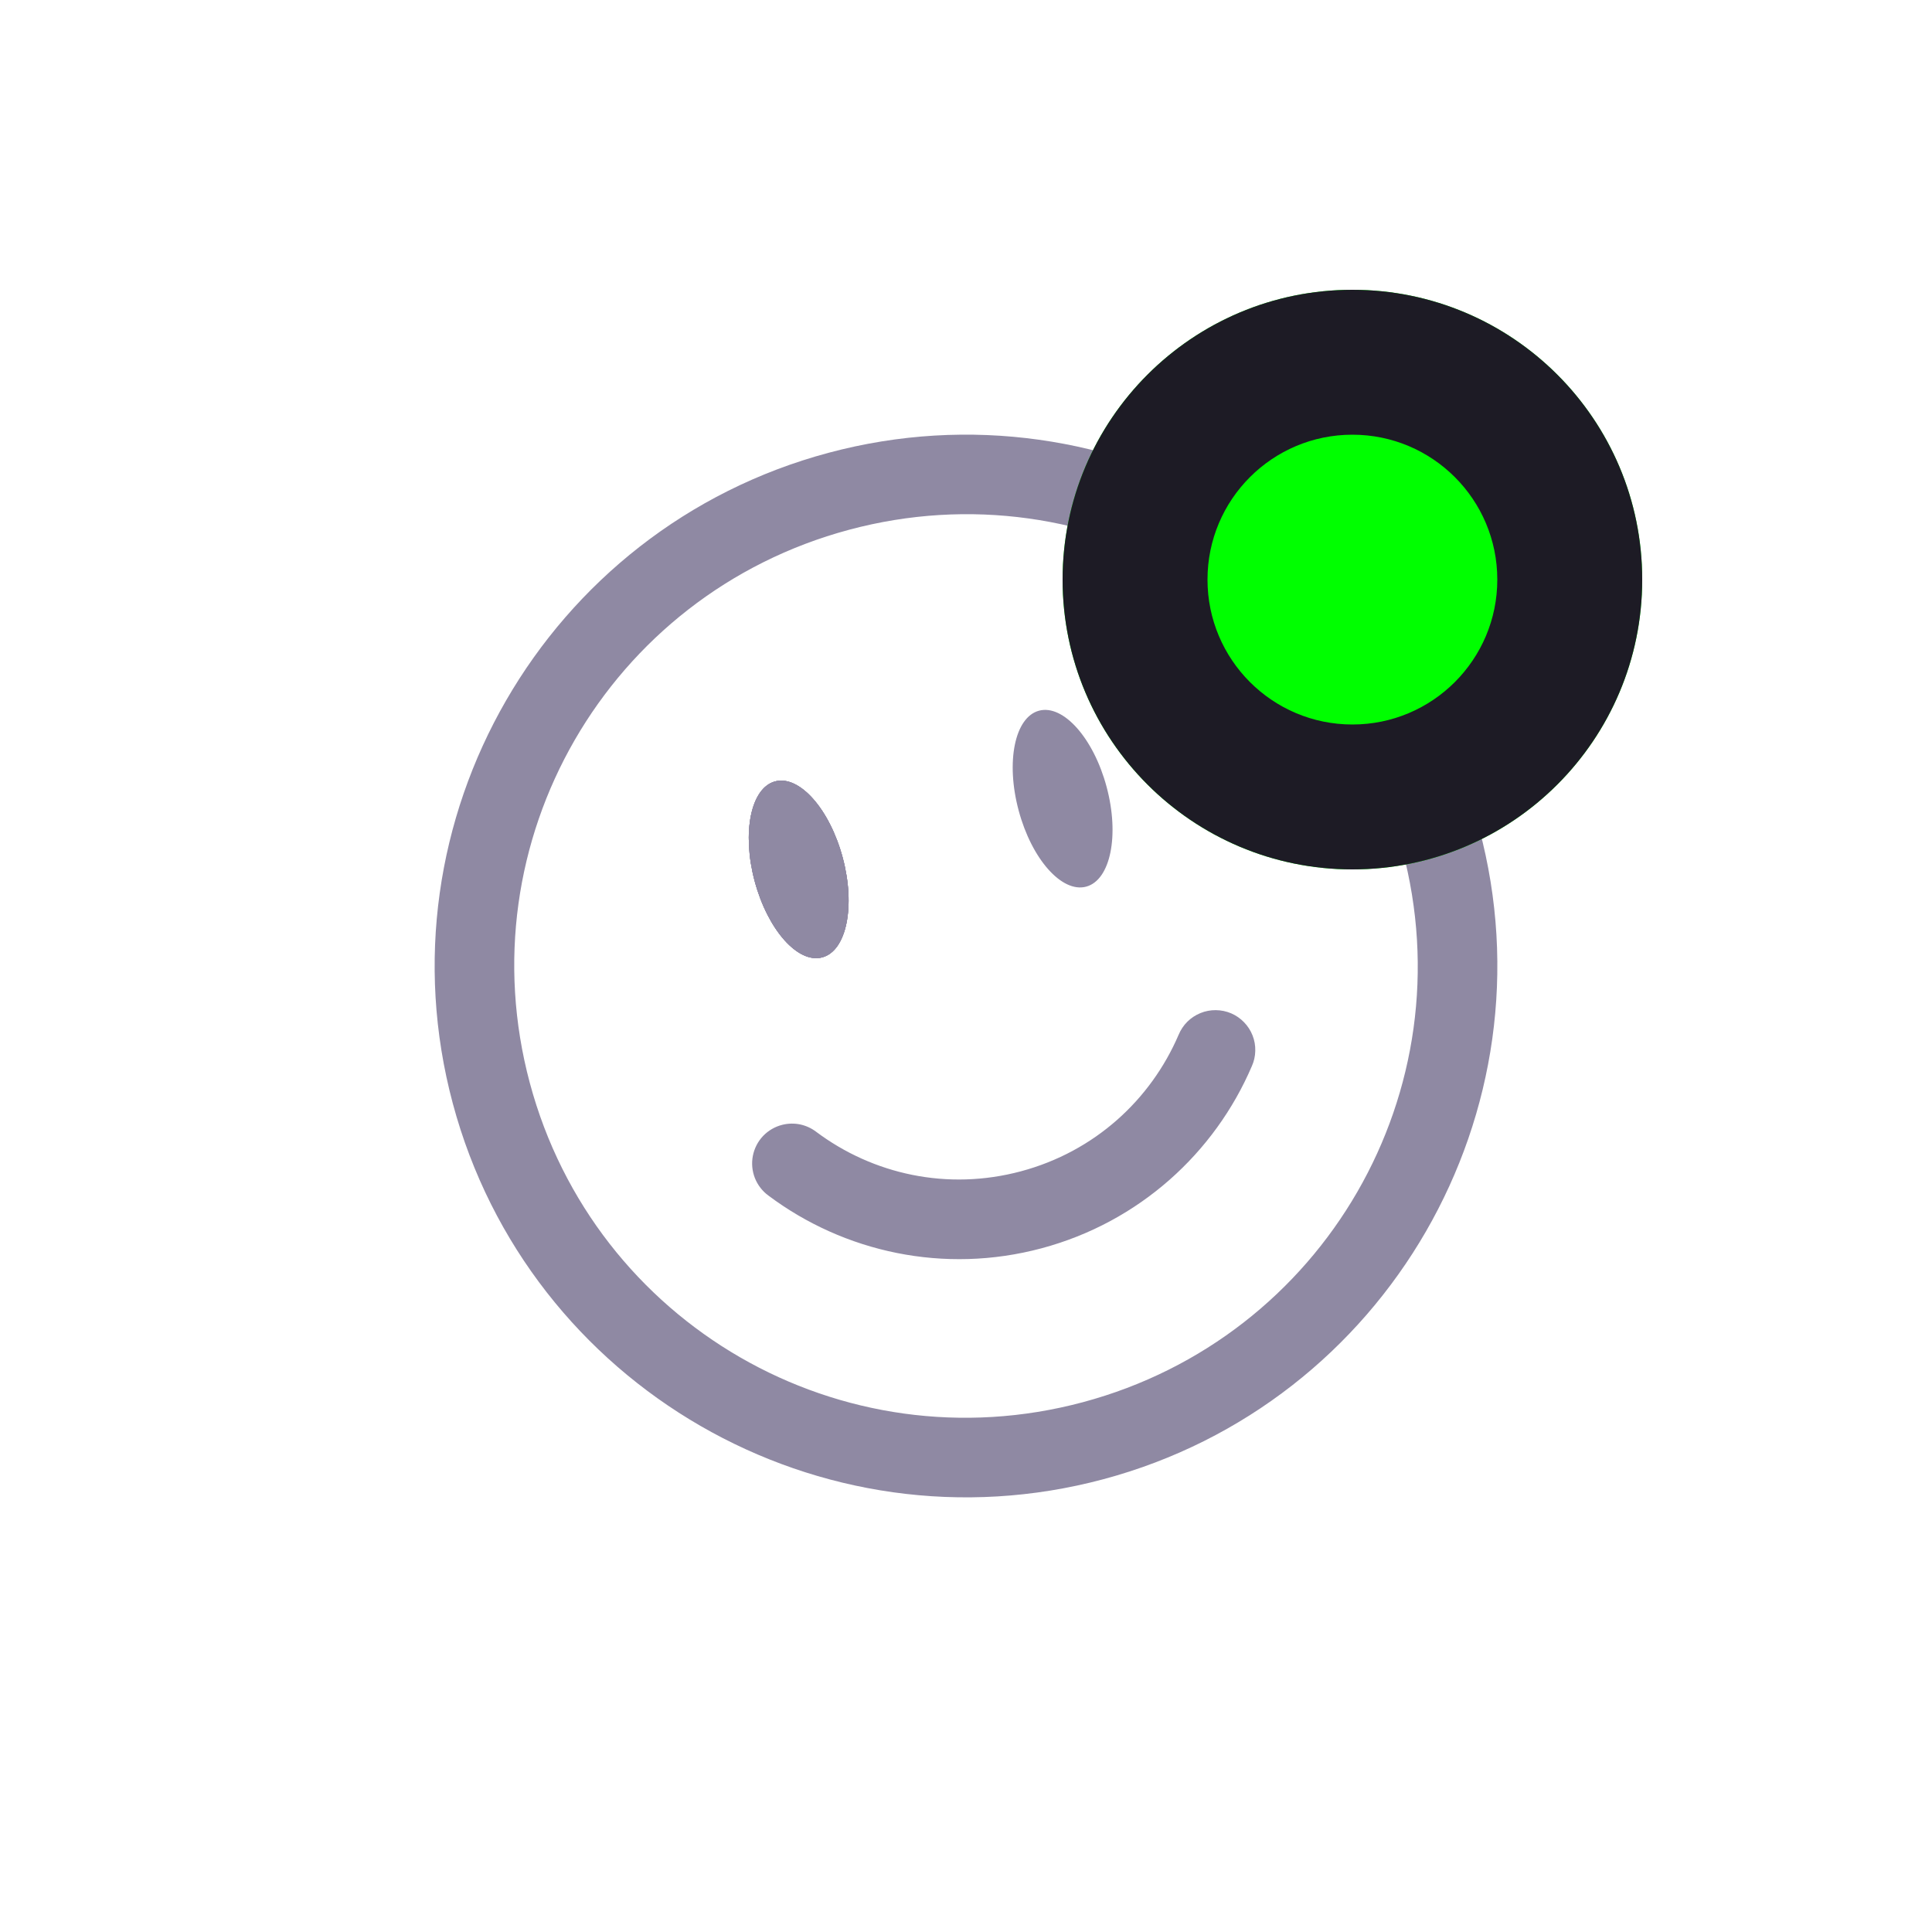 <svg width="40" height="40" viewBox="0 0 40 40" fill="none" xmlns="http://www.w3.org/2000/svg">
<path d="M17.153 9.375C11.294 10.944 7.805 16.988 9.375 22.847C10.945 28.706 16.988 32.195 22.847 30.625C28.706 29.055 32.195 23.012 30.625 17.153C29.055 11.294 23.012 7.805 17.153 9.375ZM17.58 10.968C22.577 9.629 27.692 12.582 29.031 17.58C30.37 22.577 27.417 27.692 22.42 29.031C17.423 30.37 12.308 27.417 10.969 22.42C9.63 17.422 12.583 12.307 17.58 10.968ZM16.197 23.288C16.044 23.326 15.906 23.407 15.798 23.52C15.69 23.634 15.617 23.777 15.587 23.931C15.557 24.085 15.572 24.244 15.629 24.39C15.687 24.536 15.785 24.663 15.912 24.755C17.474 25.924 19.543 26.386 21.566 25.844C23.588 25.302 25.15 23.868 25.918 22.074C25.963 21.974 25.987 21.866 25.989 21.757C25.992 21.648 25.973 21.539 25.933 21.438C25.893 21.336 25.833 21.243 25.757 21.165C25.681 21.086 25.59 21.023 25.49 20.98C25.389 20.937 25.281 20.915 25.172 20.914C25.063 20.913 24.954 20.933 24.853 20.975C24.752 21.016 24.66 21.077 24.582 21.154C24.505 21.231 24.444 21.323 24.402 21.424C23.825 22.769 22.665 23.841 21.139 24.25C19.613 24.659 18.072 24.311 16.9 23.434C16.801 23.358 16.687 23.306 16.565 23.28C16.443 23.255 16.317 23.258 16.197 23.288Z" fill="#8F89A3"/>
<path d="M17.447 17.756C17.716 18.762 17.527 19.686 17.024 19.821C16.521 19.956 15.895 19.25 15.625 18.244C15.356 17.238 15.545 16.313 16.048 16.178C16.551 16.044 17.177 16.75 17.447 17.756Z" fill="#8F89A3"/>
<path d="M17.447 17.756C17.716 18.762 17.527 19.686 17.024 19.821C16.521 19.956 15.895 19.25 15.625 18.244C15.356 17.238 15.545 16.313 16.048 16.178C16.551 16.044 17.177 16.75 17.447 17.756Z" fill="#8F89A3"/>
<path d="M17.447 17.756C17.716 18.762 17.527 19.686 17.024 19.821C16.521 19.956 15.895 19.25 15.625 18.244C15.356 17.238 15.545 16.313 16.048 16.178C16.551 16.044 17.177 16.75 17.447 17.756Z" fill="#8F89A3"/>
<path d="M17.447 17.756C17.716 18.762 17.527 19.686 17.024 19.821C16.521 19.956 15.895 19.25 15.625 18.244C15.356 17.238 15.545 16.313 16.048 16.178C16.551 16.044 17.177 16.75 17.447 17.756Z" fill="#8F89A3"/>
<path d="M22.911 16.291C23.181 17.297 22.991 18.222 22.488 18.357C21.985 18.492 21.359 17.786 21.09 16.78C20.82 15.774 21.009 14.849 21.512 14.714C22.015 14.579 22.642 15.286 22.911 16.291Z" fill="#8F89A3"/>
<path d="M34 12C34 15.314 31.314 18 28 18C24.686 18 22 15.314 22 12C22 8.686 24.686 6 28 6C31.314 6 34 8.686 34 12Z" fill="#00FF00"/>
<path fill-rule="evenodd" clip-rule="evenodd" d="M28 15C29.657 15 31 13.657 31 12C31 10.343 29.657 9 28 9C26.343 9 25 10.343 25 12C25 13.657 26.343 15 28 15ZM28 18C31.314 18 34 15.314 34 12C34 8.686 31.314 6 28 6C24.686 6 22 8.686 22 12C22 15.314 24.686 18 28 18Z" fill="#1D1B25"/>
</svg>
